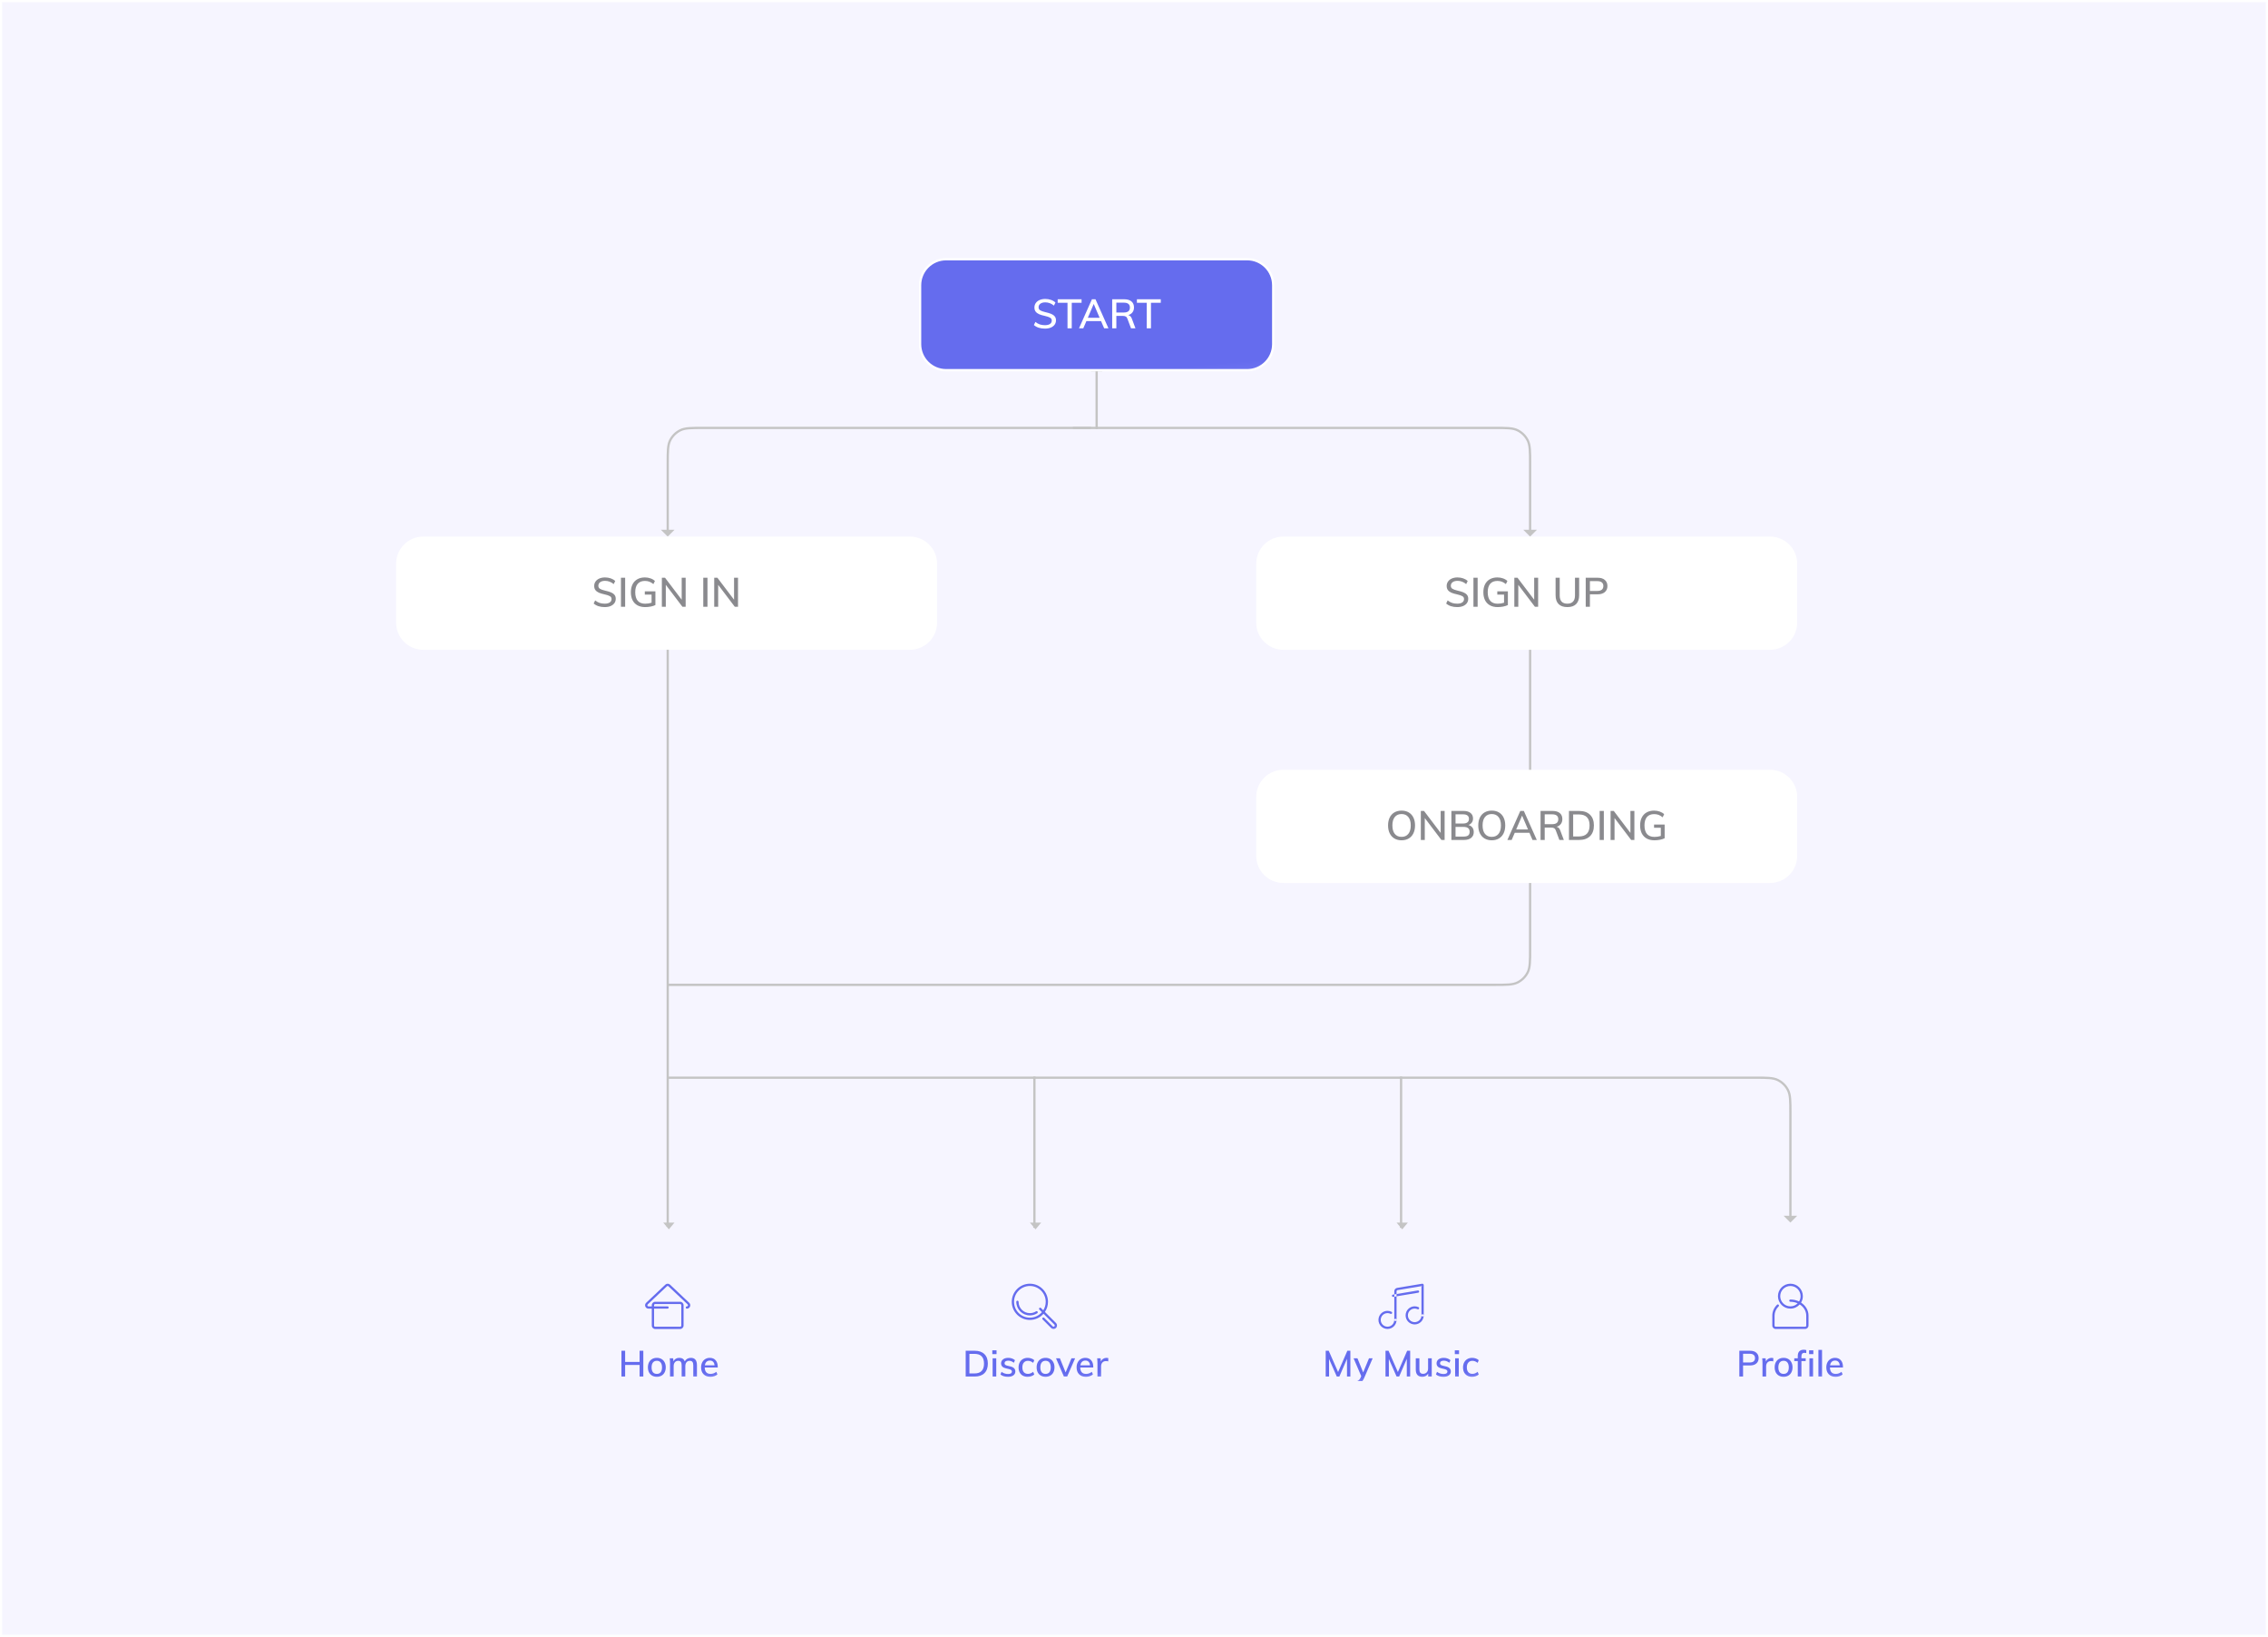 <svg width="1002" height="723" viewBox="0 0 1002 723" fill="none" xmlns="http://www.w3.org/2000/svg">
<rect x="0.478" y="0.478" width="1001.04" height="722.044" fill="#F6F5FF"/>
<g clip-path="url(#clip0_81_38776)" filter="url(#filter0_d_81_38776)">
<path d="M482 189H310.9C305.394 189 302.641 189 300.53 190.055C298.593 191.023 297.022 192.593 296.055 194.53C295 196.641 295 199.394 295 204.9V235" stroke="#C4C4C4"/>
<path fill-rule="evenodd" clip-rule="evenodd" d="M292 234H298L295 237L292 234Z" fill="#C4C4C4"/>
<path d="M474 189H660.1C665.606 189 668.359 189 670.47 190.055C672.407 191.023 673.978 192.593 674.945 194.53C676 196.641 676 199.394 676 204.9V235" stroke="#C4C4C4"/>
<path fill-rule="evenodd" clip-rule="evenodd" d="M679 234H673L676 237L679 234Z" fill="#C4C4C4"/>
<path d="M295 435H660.1C665.606 435 668.359 435 670.47 433.945C672.407 432.978 673.978 431.407 674.945 429.47C676 427.359 676 424.606 676 419.1V388" stroke="#C4C4C4"/>
<path fill-rule="evenodd" clip-rule="evenodd" d="M679 389H673L676 386L679 389Z" fill="#C4C4C4"/>
<path d="M295 476H775.1C780.606 476 783.359 476 785.47 477.055C787.407 478.022 788.977 479.593 789.945 481.53C791 483.641 791 486.394 791 491.9V538" stroke="#C4C4C4"/>
<path fill-rule="evenodd" clip-rule="evenodd" d="M794 537H788L791 540L794 537Z" fill="#C4C4C4"/>
<path d="M484.5 189V162.068" stroke="#C4C4C4" stroke-linecap="square"/>
<path fill-rule="evenodd" clip-rule="evenodd" d="M487 164H482L484.5 161L487 164Z" fill="#C4C4C4"/>
<path d="M676 345V279.167" stroke="#C4C4C4" stroke-linecap="square"/>
<path fill-rule="evenodd" clip-rule="evenodd" d="M678 281H673L675.5 278L678 281Z" fill="#C4C4C4"/>
<path d="M295 284V541.348" stroke="#C4C4C4" stroke-linecap="square"/>
<path fill-rule="evenodd" clip-rule="evenodd" d="M293 540H298L295.5 543L293 540Z" fill="#C4C4C4"/>
<path d="M457 476V541.833" stroke="#C4C4C4" stroke-linecap="square"/>
<path fill-rule="evenodd" clip-rule="evenodd" d="M455 540H460L457.5 543L455 540Z" fill="#C4C4C4"/>
<path d="M619 476V541.833" stroke="#C4C4C4" stroke-linecap="square"/>
<path fill-rule="evenodd" clip-rule="evenodd" d="M617 540H622L619.5 543L617 540Z" fill="#C4C4C4"/>
<path d="M402 237.5H187C180.649 237.5 175.5 242.649 175.5 249V275C175.5 281.351 180.649 286.5 187 286.5H402C408.351 286.5 413.5 281.351 413.5 275V249C413.5 242.649 408.351 237.5 402 237.5Z" fill="white"/>
<path d="M267.141 268.144C266.145 268.144 265.233 268.012 264.405 267.748C263.589 267.484 262.881 267.088 262.281 266.56L262.947 265.192C263.571 265.696 264.219 266.062 264.891 266.29C265.563 266.518 266.319 266.632 267.159 266.632C268.119 266.632 268.863 266.452 269.391 266.092C269.919 265.732 270.183 265.222 270.183 264.562C270.183 264.01 269.937 263.596 269.445 263.32C268.953 263.032 268.173 262.768 267.105 262.528C266.085 262.312 265.251 262.066 264.603 261.79C263.955 261.502 263.445 261.124 263.073 260.656C262.701 260.176 262.515 259.564 262.515 258.82C262.515 258.076 262.713 257.422 263.109 256.858C263.505 256.282 264.063 255.838 264.783 255.526C265.515 255.202 266.355 255.04 267.303 255.04C268.203 255.04 269.043 255.178 269.823 255.454C270.615 255.73 271.275 256.12 271.803 256.624L271.137 257.992C270.549 257.5 269.943 257.14 269.319 256.912C268.695 256.672 268.029 256.552 267.321 256.552C266.397 256.552 265.671 256.75 265.143 257.146C264.615 257.53 264.351 258.058 264.351 258.73C264.351 259.306 264.579 259.744 265.035 260.044C265.503 260.344 266.247 260.614 267.267 260.854C268.335 261.094 269.199 261.346 269.859 261.61C270.519 261.874 271.047 262.234 271.443 262.69C271.839 263.146 272.037 263.734 272.037 264.454C272.037 265.198 271.839 265.846 271.443 266.398C271.047 266.95 270.477 267.382 269.733 267.694C269.001 267.994 268.137 268.144 267.141 268.144ZM274.338 255.184H276.192V268H274.338V255.184ZM289.558 261.196V267.244C289.018 267.52 288.334 267.742 287.506 267.91C286.69 268.066 285.856 268.144 285.004 268.144C283.708 268.144 282.586 267.886 281.638 267.37C280.69 266.842 279.964 266.086 279.46 265.102C278.968 264.118 278.722 262.942 278.722 261.574C278.722 260.23 278.968 259.066 279.46 258.082C279.964 257.098 280.678 256.348 281.602 255.832C282.538 255.304 283.636 255.04 284.896 255.04C285.796 255.04 286.624 255.178 287.38 255.454C288.148 255.718 288.802 256.102 289.342 256.606L288.676 257.992C288.064 257.488 287.464 257.128 286.876 256.912C286.288 256.696 285.634 256.588 284.914 256.588C283.522 256.588 282.46 257.014 281.728 257.866C281.008 258.718 280.648 259.954 280.648 261.574C280.648 263.242 281.02 264.508 281.764 265.372C282.508 266.224 283.606 266.65 285.058 266.65C286.03 266.65 286.966 266.506 287.866 266.218V262.618H284.878V261.196H289.558ZM302.92 255.184V268H301.498L294.154 258.316V268H292.408V255.184H293.812L301.174 264.886V255.184H302.92ZM310.707 255.184H312.561V268H310.707V255.184ZM326.053 255.184V268H324.631L317.287 258.316V268H315.541V255.184H316.945L324.307 264.886V255.184H326.053Z" fill="#3C3C43" fill-opacity="0.6"/>
<path d="M402 237.5H187C180.649 237.5 175.5 242.649 175.5 249V275C175.5 281.351 180.649 286.5 187 286.5H402C408.351 286.5 413.5 281.351 413.5 275V249C413.5 242.649 408.351 237.5 402 237.5Z" stroke="white"/>
<path d="M551 114.5H418C411.649 114.5 406.5 119.649 406.5 126V152C406.5 158.351 411.649 163.5 418 163.5H551C557.351 163.5 562.5 158.351 562.5 152V126C562.5 119.649 557.351 114.5 551 114.5Z" fill="url(#paint0_linear_81_38776)"/>
<path d="M461.633 145.144C460.637 145.144 459.725 145.012 458.897 144.748C458.081 144.484 457.373 144.088 456.773 143.56L457.439 142.192C458.063 142.696 458.711 143.062 459.383 143.29C460.055 143.518 460.811 143.632 461.651 143.632C462.611 143.632 463.355 143.452 463.883 143.092C464.411 142.732 464.675 142.222 464.675 141.562C464.675 141.01 464.429 140.596 463.937 140.32C463.445 140.032 462.665 139.768 461.597 139.528C460.577 139.312 459.743 139.066 459.095 138.79C458.447 138.502 457.937 138.124 457.565 137.656C457.193 137.176 457.007 136.564 457.007 135.82C457.007 135.076 457.205 134.422 457.601 133.858C457.997 133.282 458.555 132.838 459.275 132.526C460.007 132.202 460.847 132.04 461.795 132.04C462.695 132.04 463.535 132.178 464.315 132.454C465.107 132.73 465.767 133.12 466.295 133.624L465.629 134.992C465.041 134.5 464.435 134.14 463.811 133.912C463.187 133.672 462.521 133.552 461.813 133.552C460.889 133.552 460.163 133.75 459.635 134.146C459.107 134.53 458.843 135.058 458.843 135.73C458.843 136.306 459.071 136.744 459.527 137.044C459.995 137.344 460.739 137.614 461.759 137.854C462.827 138.094 463.691 138.346 464.351 138.61C465.011 138.874 465.539 139.234 465.935 139.69C466.331 140.146 466.529 140.734 466.529 141.454C466.529 142.198 466.331 142.846 465.935 143.398C465.539 143.95 464.969 144.382 464.225 144.694C463.493 144.994 462.629 145.144 461.633 145.144ZM471.626 133.732H467.288V132.184H477.836V133.732H473.498V145H471.626V133.732ZM486.447 141.832H479.967L478.599 145H476.709L482.415 132.184H483.981L489.705 145H487.815L486.447 141.832ZM485.817 140.356L483.207 134.254L480.597 140.356H485.817ZM501.643 145H499.681L498.079 140.734C497.911 140.278 497.665 139.966 497.341 139.798C497.017 139.618 496.573 139.528 496.009 139.528H493.201V145H491.365V132.184H496.639C498.043 132.184 499.117 132.496 499.861 133.12C500.617 133.744 500.995 134.638 500.995 135.802C500.995 136.642 500.773 137.356 500.329 137.944C499.885 138.532 499.255 138.946 498.439 139.186C499.183 139.318 499.723 139.846 500.059 140.77L501.643 145ZM496.423 138.034C497.359 138.034 498.055 137.854 498.511 137.494C498.967 137.122 499.195 136.57 499.195 135.838C499.195 135.106 498.967 134.566 498.511 134.218C498.067 133.858 497.371 133.678 496.423 133.678H493.201V138.034H496.423ZM506.624 133.732H502.286V132.184H512.834V133.732H508.496V145H506.624V133.732Z" fill="white"/>
<path d="M551 114.5H418C411.649 114.5 406.5 119.649 406.5 126V152C406.5 158.351 411.649 163.5 418 163.5H551C557.351 163.5 562.5 158.351 562.5 152V126C562.5 119.649 557.351 114.5 551 114.5Z" stroke="white"/>
<path d="M782 237.5H567C560.649 237.5 555.5 242.649 555.5 249V275C555.5 281.351 560.649 286.5 567 286.5H782C788.351 286.5 793.5 281.351 793.5 275V249C793.5 242.649 788.351 237.5 782 237.5Z" fill="white"/>
<path d="M643.766 268.144C642.77 268.144 641.858 268.012 641.03 267.748C640.214 267.484 639.506 267.088 638.906 266.56L639.572 265.192C640.196 265.696 640.844 266.062 641.516 266.29C642.188 266.518 642.944 266.632 643.784 266.632C644.744 266.632 645.488 266.452 646.016 266.092C646.544 265.732 646.808 265.222 646.808 264.562C646.808 264.01 646.562 263.596 646.07 263.32C645.578 263.032 644.798 262.768 643.73 262.528C642.71 262.312 641.876 262.066 641.228 261.79C640.58 261.502 640.07 261.124 639.698 260.656C639.326 260.176 639.14 259.564 639.14 258.82C639.14 258.076 639.338 257.422 639.734 256.858C640.13 256.282 640.688 255.838 641.408 255.526C642.14 255.202 642.98 255.04 643.928 255.04C644.828 255.04 645.668 255.178 646.448 255.454C647.24 255.73 647.9 256.12 648.428 256.624L647.762 257.992C647.174 257.5 646.568 257.14 645.944 256.912C645.32 256.672 644.654 256.552 643.946 256.552C643.022 256.552 642.296 256.75 641.768 257.146C641.24 257.53 640.976 258.058 640.976 258.73C640.976 259.306 641.204 259.744 641.66 260.044C642.128 260.344 642.872 260.614 643.892 260.854C644.96 261.094 645.824 261.346 646.484 261.61C647.144 261.874 647.672 262.234 648.068 262.69C648.464 263.146 648.662 263.734 648.662 264.454C648.662 265.198 648.464 265.846 648.068 266.398C647.672 266.95 647.102 267.382 646.358 267.694C645.626 267.994 644.762 268.144 643.766 268.144ZM650.963 255.184H652.817V268H650.963V255.184ZM666.183 261.196V267.244C665.643 267.52 664.959 267.742 664.131 267.91C663.315 268.066 662.481 268.144 661.629 268.144C660.333 268.144 659.211 267.886 658.263 267.37C657.315 266.842 656.589 266.086 656.085 265.102C655.593 264.118 655.347 262.942 655.347 261.574C655.347 260.23 655.593 259.066 656.085 258.082C656.589 257.098 657.303 256.348 658.227 255.832C659.163 255.304 660.261 255.04 661.521 255.04C662.421 255.04 663.249 255.178 664.005 255.454C664.773 255.718 665.427 256.102 665.967 256.606L665.301 257.992C664.689 257.488 664.089 257.128 663.501 256.912C662.913 256.696 662.259 256.588 661.539 256.588C660.147 256.588 659.085 257.014 658.353 257.866C657.633 258.718 657.273 259.954 657.273 261.574C657.273 263.242 657.645 264.508 658.389 265.372C659.133 266.224 660.231 266.65 661.683 266.65C662.655 266.65 663.591 266.506 664.491 266.218V262.618H661.503V261.196H666.183ZM679.545 255.184V268H678.123L670.779 258.316V268H669.033V255.184H670.437L677.799 264.886V255.184H679.545ZM692.462 268.144C690.758 268.144 689.462 267.7 688.574 266.812C687.698 265.924 687.26 264.622 687.26 262.906V255.184H689.078V263.032C689.078 264.22 689.36 265.12 689.924 265.732C690.5 266.332 691.346 266.632 692.462 266.632C693.566 266.632 694.4 266.326 694.964 265.714C695.54 265.102 695.828 264.208 695.828 263.032V255.184H697.664V262.906C697.664 264.622 697.22 265.924 696.332 266.812C695.456 267.7 694.166 268.144 692.462 268.144ZM700.568 255.184H705.896C707.24 255.184 708.284 255.514 709.028 256.174C709.784 256.822 710.162 257.71 710.162 258.838C710.162 259.966 709.778 260.86 709.01 261.52C708.254 262.168 707.216 262.492 705.896 262.492H702.422V268H700.568V255.184ZM705.68 261.016C706.568 261.016 707.234 260.83 707.678 260.458C708.134 260.086 708.362 259.546 708.362 258.838C708.362 258.142 708.134 257.608 707.678 257.236C707.234 256.864 706.568 256.678 705.68 256.678H702.422V261.016H705.68Z" fill="#3C3C43" fill-opacity="0.6"/>
<path d="M782 237.5H567C560.649 237.5 555.5 242.649 555.5 249V275C555.5 281.351 560.649 286.5 567 286.5H782C788.351 286.5 793.5 281.351 793.5 275V249C793.5 242.649 788.351 237.5 782 237.5Z" stroke="white"/>
<path d="M782 340.5H567C560.649 340.5 555.5 345.649 555.5 352V378C555.5 384.351 560.649 389.5 567 389.5H782C788.351 389.5 793.5 384.351 793.5 378V352C793.5 345.649 788.351 340.5 782 340.5Z" fill="white"/>
<path d="M619.204 371.144C617.992 371.144 616.936 370.88 616.036 370.352C615.148 369.812 614.458 369.05 613.966 368.066C613.486 367.082 613.246 365.924 613.246 364.592C613.246 363.248 613.486 362.084 613.966 361.1C614.446 360.116 615.136 359.36 616.036 358.832C616.936 358.304 617.992 358.04 619.204 358.04C620.428 358.04 621.484 358.304 622.372 358.832C623.272 359.36 623.962 360.116 624.442 361.1C624.922 362.084 625.162 363.242 625.162 364.574C625.162 365.918 624.922 367.082 624.442 368.066C623.962 369.05 623.272 369.812 622.372 370.352C621.472 370.88 620.416 371.144 619.204 371.144ZM619.204 369.632C620.488 369.632 621.484 369.194 622.192 368.318C622.912 367.442 623.272 366.194 623.272 364.574C623.272 362.966 622.912 361.73 622.192 360.866C621.484 359.99 620.488 359.552 619.204 359.552C617.92 359.552 616.924 359.99 616.216 360.866C615.508 361.73 615.154 362.966 615.154 364.574C615.154 366.194 615.508 367.442 616.216 368.318C616.936 369.194 617.932 369.632 619.204 369.632ZM638.235 358.184V371H636.813L629.469 361.316V371H627.723V358.184H629.127L636.489 367.886V358.184H638.235ZM648.765 364.394C649.509 364.598 650.085 364.97 650.493 365.51C650.901 366.05 651.105 366.716 651.105 367.508C651.105 368.612 650.721 369.47 649.953 370.082C649.197 370.694 648.135 371 646.767 371H641.223V358.184H646.587C647.907 358.184 648.933 358.478 649.665 359.066C650.409 359.654 650.781 360.476 650.781 361.532C650.781 362.216 650.601 362.81 650.241 363.314C649.893 363.806 649.401 364.166 648.765 364.394ZM643.059 363.746H646.299C648.087 363.746 648.981 363.056 648.981 361.676C648.981 360.344 648.087 359.678 646.299 359.678H643.059V363.746ZM646.587 369.506C647.523 369.506 648.207 369.338 648.639 369.002C649.071 368.654 649.287 368.12 649.287 367.4C649.287 366.668 649.065 366.128 648.621 365.78C648.189 365.42 647.511 365.24 646.587 365.24H643.059V369.506H646.587ZM659.054 371.144C657.842 371.144 656.786 370.88 655.886 370.352C654.998 369.812 654.308 369.05 653.816 368.066C653.336 367.082 653.096 365.924 653.096 364.592C653.096 363.248 653.336 362.084 653.816 361.1C654.296 360.116 654.986 359.36 655.886 358.832C656.786 358.304 657.842 358.04 659.054 358.04C660.278 358.04 661.334 358.304 662.222 358.832C663.122 359.36 663.812 360.116 664.292 361.1C664.772 362.084 665.012 363.242 665.012 364.574C665.012 365.918 664.772 367.082 664.292 368.066C663.812 369.05 663.122 369.812 662.222 370.352C661.322 370.88 660.266 371.144 659.054 371.144ZM659.054 369.632C660.338 369.632 661.334 369.194 662.042 368.318C662.762 367.442 663.122 366.194 663.122 364.574C663.122 362.966 662.762 361.73 662.042 360.866C661.334 359.99 660.338 359.552 659.054 359.552C657.77 359.552 656.774 359.99 656.066 360.866C655.358 361.73 655.004 362.966 655.004 364.574C655.004 366.194 655.358 367.442 656.066 368.318C656.786 369.194 657.782 369.632 659.054 369.632ZM675.698 367.832H669.218L667.85 371H665.96L671.666 358.184H673.232L678.956 371H677.066L675.698 367.832ZM675.068 366.356L672.458 360.254L669.848 366.356H675.068ZM690.894 371H688.932L687.33 366.734C687.162 366.278 686.916 365.966 686.592 365.798C686.268 365.618 685.824 365.528 685.26 365.528H682.452V371H680.616V358.184H685.89C687.294 358.184 688.368 358.496 689.112 359.12C689.868 359.744 690.246 360.638 690.246 361.802C690.246 362.642 690.024 363.356 689.58 363.944C689.136 364.532 688.506 364.946 687.69 365.186C688.434 365.318 688.974 365.846 689.31 366.77L690.894 371ZM685.674 364.034C686.61 364.034 687.306 363.854 687.762 363.494C688.218 363.122 688.446 362.57 688.446 361.838C688.446 361.106 688.218 360.566 687.762 360.218C687.318 359.858 686.622 359.678 685.674 359.678H682.452V364.034H685.674ZM693.167 358.184H697.649C699.725 358.184 701.333 358.742 702.473 359.858C703.613 360.974 704.183 362.546 704.183 364.574C704.183 366.614 703.613 368.198 702.473 369.326C701.333 370.442 699.725 371 697.649 371H693.167V358.184ZM697.541 369.452C700.697 369.452 702.275 367.826 702.275 364.574C702.275 361.346 700.697 359.732 697.541 359.732H695.021V369.452H697.541ZM706.72 358.184H708.574V371H706.72V358.184ZM722.066 358.184V371H720.644L713.3 361.316V371H711.554V358.184H712.958L720.32 367.886V358.184H722.066ZM735.44 364.196V370.244C734.9 370.52 734.216 370.742 733.388 370.91C732.572 371.066 731.738 371.144 730.886 371.144C729.59 371.144 728.468 370.886 727.52 370.37C726.572 369.842 725.846 369.086 725.342 368.102C724.85 367.118 724.604 365.942 724.604 364.574C724.604 363.23 724.85 362.066 725.342 361.082C725.846 360.098 726.56 359.348 727.484 358.832C728.42 358.304 729.518 358.04 730.778 358.04C731.678 358.04 732.506 358.178 733.262 358.454C734.03 358.718 734.684 359.102 735.224 359.606L734.558 360.992C733.946 360.488 733.346 360.128 732.758 359.912C732.17 359.696 731.516 359.588 730.796 359.588C729.404 359.588 728.342 360.014 727.61 360.866C726.89 361.718 726.53 362.954 726.53 364.574C726.53 366.242 726.902 367.508 727.646 368.372C728.39 369.224 729.488 369.65 730.94 369.65C731.912 369.65 732.848 369.506 733.748 369.218V365.618H730.76V364.196H735.44Z" fill="#3C3C43" fill-opacity="0.6"/>
<path d="M782 340.5H567C560.649 340.5 555.5 345.649 555.5 352V378C555.5 384.351 560.649 389.5 567 389.5H782C788.351 389.5 793.5 384.351 793.5 378V352C793.5 345.649 788.351 340.5 782 340.5Z" stroke="white"/>
<path d="M284.219 596.608V608H282.571V602.896H276.187V608H274.555V596.608H276.187V601.536H282.571V596.608H284.219ZM290.195 608.112C289.406 608.112 288.712 607.941 288.115 607.6C287.518 607.259 287.054 606.773 286.723 606.144C286.403 605.515 286.243 604.779 286.243 603.936C286.243 603.093 286.403 602.357 286.723 601.728C287.054 601.088 287.518 600.597 288.115 600.256C288.712 599.915 289.406 599.744 290.195 599.744C290.974 599.744 291.662 599.915 292.259 600.256C292.856 600.597 293.315 601.088 293.635 601.728C293.966 602.357 294.131 603.093 294.131 603.936C294.131 604.779 293.966 605.515 293.635 606.144C293.315 606.773 292.856 607.259 292.259 607.6C291.662 607.941 290.974 608.112 290.195 608.112ZM290.179 606.832C290.926 606.832 291.496 606.587 291.891 606.096C292.286 605.605 292.483 604.885 292.483 603.936C292.483 603.008 292.28 602.293 291.875 601.792C291.48 601.291 290.92 601.04 290.195 601.04C289.459 601.04 288.888 601.291 288.483 601.792C288.078 602.293 287.875 603.008 287.875 603.936C287.875 604.885 288.072 605.605 288.467 606.096C288.872 606.587 289.443 606.832 290.179 606.832ZM305.22 599.744C307.012 599.744 307.908 600.821 307.908 602.976V608H306.292V603.056C306.292 602.363 306.169 601.856 305.924 601.536C305.689 601.216 305.305 601.056 304.772 601.056C304.153 601.056 303.663 601.269 303.3 601.696C302.948 602.123 302.772 602.704 302.772 603.44V608H301.156V603.056C301.156 602.363 301.033 601.856 300.788 601.536C300.553 601.216 300.169 601.056 299.636 601.056C299.017 601.056 298.527 601.269 298.164 601.696C297.801 602.123 297.62 602.704 297.62 603.44V608H296.02V602.208C296.02 601.365 295.977 600.608 295.892 599.936H297.396L297.54 601.28C297.775 600.789 298.111 600.411 298.548 600.144C298.985 599.877 299.497 599.744 300.084 599.744C301.332 599.744 302.148 600.261 302.532 601.296C302.777 600.816 303.135 600.437 303.604 600.16C304.084 599.883 304.623 599.744 305.22 599.744ZM317.103 604H311.343C311.396 605.888 312.255 606.832 313.919 606.832C314.847 606.832 315.695 606.528 316.463 605.92L316.959 607.072C316.596 607.392 316.132 607.648 315.567 607.84C315.012 608.021 314.452 608.112 313.887 608.112C312.596 608.112 311.583 607.744 310.847 607.008C310.111 606.261 309.743 605.243 309.743 603.952C309.743 603.131 309.903 602.4 310.223 601.76C310.554 601.12 311.012 600.624 311.599 600.272C312.186 599.92 312.852 599.744 313.599 599.744C314.687 599.744 315.54 600.096 316.159 600.8C316.788 601.504 317.103 602.48 317.103 603.728V604ZM313.631 600.944C313.023 600.944 312.527 601.125 312.143 601.488C311.759 601.851 311.514 602.368 311.407 603.04H315.679C315.615 602.357 315.407 601.84 315.055 601.488C314.703 601.125 314.228 600.944 313.631 600.944Z" fill="url(#paint1_linear_81_38776)"/>
<path fill-rule="evenodd" clip-rule="evenodd" d="M304.736 577.304C305.104 576.705 305.027 575.929 304.49 575.423L296.012 567.41C295.433 566.863 294.531 566.863 293.952 567.41L285.473 575.423C284.487 576.355 285.147 578.014 286.503 578.014H287.963V585.503C287.963 586.332 288.635 587.003 289.463 587.003H300.5C301.329 587.003 302 586.332 302 585.503V576.479C302 575.649 301.329 574.979 300.5 574.979H289.463C288.635 574.979 287.963 575.649 287.963 576.479V577.014H286.503C286.051 577.014 285.831 576.459 286.159 576.149L294.638 568.136C294.831 567.954 295.133 567.954 295.326 568.136L303.804 576.149C303.983 576.318 304.01 576.565 303.89 576.77C303.888 576.773 303.886 576.776 303.884 576.779C303.794 576.926 303.645 577.012 303.461 577.012C303.185 577.012 302.961 577.236 302.961 577.512C302.961 577.789 303.185 578.012 303.461 578.012C303.992 578.012 304.454 577.749 304.725 577.321C304.729 577.316 304.732 577.31 304.736 577.304ZM288.963 585.503V578.014H294.919C295.195 578.014 295.419 577.79 295.419 577.514C295.419 577.238 295.195 577.014 294.919 577.014H288.963V576.479C288.963 576.203 289.187 575.979 289.463 575.979H300.5C300.777 575.979 301 576.203 301 576.479V585.503C301 585.78 300.777 586.003 300.5 586.003H289.463C289.187 586.003 288.963 585.78 288.963 585.503Z" fill="url(#paint2_linear_81_38776)"/>
<path d="M426.641 596.608H430.625C432.47 596.608 433.899 597.104 434.913 598.096C435.926 599.088 436.433 600.485 436.433 602.288C436.433 604.101 435.926 605.509 434.913 606.512C433.899 607.504 432.47 608 430.625 608H426.641V596.608ZM430.529 606.624C433.334 606.624 434.737 605.179 434.737 602.288C434.737 599.419 433.334 597.984 430.529 597.984H428.289V606.624H430.529ZM438.543 599.936H440.143V608H438.543V599.936ZM440.271 596.416V598.112H438.399V596.416H440.271ZM445.328 608.112C443.92 608.112 442.811 607.771 442 607.088L442.48 605.92C443.323 606.56 444.288 606.88 445.376 606.88C445.931 606.88 446.352 606.789 446.64 606.608C446.928 606.416 447.072 606.149 447.072 605.808C447.072 605.52 446.971 605.296 446.768 605.136C446.576 604.965 446.245 604.821 445.776 604.704L444.432 604.384C443.728 604.235 443.189 603.973 442.816 603.6C442.453 603.216 442.272 602.741 442.272 602.176C442.272 601.451 442.56 600.864 443.136 600.416C443.723 599.968 444.496 599.744 445.456 599.744C446.032 599.744 446.576 599.835 447.088 600.016C447.611 600.197 448.053 600.453 448.416 600.784L447.92 601.92C447.141 601.301 446.32 600.992 445.456 600.992C444.933 600.992 444.528 601.093 444.24 601.296C443.952 601.488 443.808 601.76 443.808 602.112C443.808 602.389 443.899 602.613 444.08 602.784C444.261 602.955 444.549 603.088 444.944 603.184L446.32 603.52C447.088 603.691 447.653 603.963 448.016 604.336C448.389 604.699 448.576 605.173 448.576 605.76C448.576 606.485 448.283 607.061 447.696 607.488C447.12 607.904 446.331 608.112 445.328 608.112ZM453.985 608.112C453.174 608.112 452.465 607.941 451.857 607.6C451.26 607.259 450.801 606.779 450.481 606.16C450.161 605.531 450.001 604.8 450.001 603.968C450.001 603.136 450.166 602.4 450.497 601.76C450.838 601.12 451.313 600.624 451.921 600.272C452.529 599.92 453.238 599.744 454.049 599.744C454.614 599.744 455.158 599.84 455.681 600.032C456.204 600.213 456.625 600.464 456.945 600.784L456.449 601.952C455.692 601.355 454.929 601.056 454.161 601.056C453.382 601.056 452.774 601.312 452.337 601.824C451.9 602.325 451.681 603.035 451.681 603.952C451.681 604.869 451.9 605.579 452.337 606.08C452.774 606.571 453.382 606.816 454.161 606.816C454.95 606.816 455.713 606.517 456.449 605.92L456.945 607.088C456.604 607.408 456.166 607.659 455.633 607.84C455.11 608.021 454.561 608.112 453.985 608.112ZM461.937 608.112C461.148 608.112 460.455 607.941 459.857 607.6C459.26 607.259 458.796 606.773 458.465 606.144C458.145 605.515 457.985 604.779 457.985 603.936C457.985 603.093 458.145 602.357 458.465 601.728C458.796 601.088 459.26 600.597 459.857 600.256C460.455 599.915 461.148 599.744 461.937 599.744C462.716 599.744 463.404 599.915 464.001 600.256C464.599 600.597 465.057 601.088 465.377 601.728C465.708 602.357 465.873 603.093 465.873 603.936C465.873 604.779 465.708 605.515 465.377 606.144C465.057 606.773 464.599 607.259 464.001 607.6C463.404 607.941 462.716 608.112 461.937 608.112ZM461.921 606.832C462.668 606.832 463.239 606.587 463.633 606.096C464.028 605.605 464.225 604.885 464.225 603.936C464.225 603.008 464.023 602.293 463.617 601.792C463.223 601.291 462.663 601.04 461.937 601.04C461.201 601.04 460.631 601.291 460.225 601.792C459.82 602.293 459.617 603.008 459.617 603.936C459.617 604.885 459.815 605.605 460.209 606.096C460.615 606.587 461.185 606.832 461.921 606.832ZM474.981 599.952L471.477 608H470.021L466.549 599.952H468.261L470.789 606.176L473.365 599.952H474.981ZM483.002 604H477.242C477.295 605.888 478.154 606.832 479.818 606.832C480.746 606.832 481.594 606.528 482.362 605.92L482.858 607.072C482.495 607.392 482.031 607.648 481.466 607.84C480.911 608.021 480.351 608.112 479.786 608.112C478.495 608.112 477.482 607.744 476.746 607.008C476.01 606.261 475.642 605.243 475.642 603.952C475.642 603.131 475.802 602.4 476.122 601.76C476.452 601.12 476.911 600.624 477.498 600.272C478.084 599.92 478.751 599.744 479.498 599.744C480.586 599.744 481.439 600.096 482.058 600.8C482.687 601.504 483.002 602.48 483.002 603.728V604ZM479.53 600.944C478.922 600.944 478.426 601.125 478.042 601.488C477.658 601.851 477.412 602.368 477.306 603.04H481.578C481.514 602.357 481.306 601.84 480.954 601.488C480.602 601.125 480.127 600.944 479.53 600.944ZM488.872 599.744C489.117 599.744 489.373 599.781 489.64 599.856L489.608 601.328C489.32 601.221 489.005 601.168 488.664 601.168C487.928 601.168 487.373 601.392 487 601.84C486.637 602.277 486.456 602.832 486.456 603.504V608H484.856V602.208C484.856 601.365 484.813 600.608 484.728 599.936H486.232L486.376 601.392C486.589 600.859 486.92 600.453 487.368 600.176C487.816 599.888 488.317 599.744 488.872 599.744Z" fill="url(#paint3_linear_81_38776)"/>
<path fill-rule="evenodd" clip-rule="evenodd" d="M461.638 579.466C462.498 578.191 463 576.654 463 575C463 570.581 459.419 567 455 567C450.582 567 447 570.582 447 575C447 579.419 450.581 583 455 583C457.402 583 459.557 581.941 461.023 580.265L465.83 585.071C466.037 585.279 466.037 585.615 465.83 585.822C465.728 585.923 465.594 585.978 465.455 585.978C465.315 585.978 465.181 585.923 465.08 585.822L461.333 582.075C461.137 581.88 460.821 581.88 460.626 582.075C460.43 582.271 460.43 582.587 460.626 582.782L464.373 586.529C464.663 586.82 465.052 586.978 465.455 586.978C465.857 586.978 466.246 586.82 466.537 586.529C467.135 585.931 467.135 584.963 466.537 584.364L461.638 579.466ZM460.916 578.744C461.602 577.661 462 576.377 462 575C462 571.133 458.866 568 455 568C451.134 568 448 571.134 448 575C448 578.866 451.134 582 455 582C457.126 582 459.031 581.052 460.314 579.556L459.194 578.435C458.998 578.24 458.998 577.924 459.194 577.728C459.389 577.533 459.705 577.533 459.901 577.728L460.916 578.744ZM457.712 579.201C456.911 579.72 455.976 580 455 580C452.238 580 450 577.761 450 575C450 574.724 449.776 574.5 449.5 574.5C449.223 574.5 449 574.724 449 575C449 578.314 451.686 581 455 581C456.171 581 457.293 580.663 458.255 580.041C458.487 579.89 458.553 579.581 458.403 579.349C458.253 579.117 457.944 579.051 457.712 579.201Z" fill="url(#paint4_linear_81_38776)"/>
<path d="M596.591 596.608V608H595.103V600.176L591.727 608H590.591L587.167 600.224L587.183 608H585.695V596.608H587.023L591.167 606.016L595.263 596.608H596.591ZM606.441 599.936L602.681 608.656C602.265 609.605 601.742 610.299 601.113 610.736C600.494 611.184 599.726 611.483 598.809 611.632L598.457 610.384C599.214 610.213 599.785 609.989 600.169 609.712C600.563 609.445 600.878 609.04 601.113 608.496L601.401 607.824L598.009 599.936H599.721L602.249 606.176L604.825 599.936H606.441ZM623.012 596.608V608H621.524V600.176L618.148 608H617.012L613.588 600.224L613.604 608H612.116V596.608H613.444L617.588 606.016L621.684 596.608H623.012ZM632.543 599.936V608H630.975V606.656C630.719 607.125 630.367 607.488 629.919 607.744C629.471 607.989 628.964 608.112 628.399 608.112C626.457 608.112 625.487 607.035 625.487 604.88V599.936H627.087V604.864C627.087 605.525 627.22 606.016 627.487 606.336C627.764 606.645 628.18 606.8 628.735 606.8C629.396 606.8 629.924 606.587 630.319 606.16C630.724 605.733 630.927 605.168 630.927 604.464V599.936H632.543ZM637.726 608.112C636.318 608.112 635.208 607.771 634.398 607.088L634.878 605.92C635.72 606.56 636.686 606.88 637.774 606.88C638.328 606.88 638.75 606.789 639.038 606.608C639.326 606.416 639.47 606.149 639.47 605.808C639.47 605.52 639.368 605.296 639.166 605.136C638.974 604.965 638.643 604.821 638.174 604.704L636.83 604.384C636.126 604.235 635.587 603.973 635.214 603.6C634.851 603.216 634.67 602.741 634.67 602.176C634.67 601.451 634.958 600.864 635.534 600.416C636.12 599.968 636.894 599.744 637.854 599.744C638.43 599.744 638.974 599.835 639.486 600.016C640.008 600.197 640.451 600.453 640.814 600.784L640.318 601.92C639.539 601.301 638.718 600.992 637.854 600.992C637.331 600.992 636.926 601.093 636.638 601.296C636.35 601.488 636.206 601.76 636.206 602.112C636.206 602.389 636.296 602.613 636.478 602.784C636.659 602.955 636.947 603.088 637.342 603.184L638.718 603.52C639.486 603.691 640.051 603.963 640.414 604.336C640.787 604.699 640.974 605.173 640.974 605.76C640.974 606.485 640.68 607.061 640.094 607.488C639.518 607.904 638.728 608.112 637.726 608.112ZM642.878 599.936H644.478V608H642.878V599.936ZM644.606 596.416V598.112H642.734V596.416H644.606ZM650.351 608.112C649.54 608.112 648.831 607.941 648.223 607.6C647.626 607.259 647.167 606.779 646.847 606.16C646.527 605.531 646.367 604.8 646.367 603.968C646.367 603.136 646.532 602.4 646.863 601.76C647.204 601.12 647.679 600.624 648.287 600.272C648.895 599.92 649.604 599.744 650.415 599.744C650.98 599.744 651.524 599.84 652.047 600.032C652.57 600.213 652.991 600.464 653.311 600.784L652.815 601.952C652.058 601.355 651.295 601.056 650.527 601.056C649.748 601.056 649.14 601.312 648.703 601.824C648.266 602.325 648.047 603.035 648.047 603.952C648.047 604.869 648.266 605.579 648.703 606.08C649.14 606.571 649.748 606.816 650.527 606.816C651.316 606.816 652.079 606.517 652.815 605.92L653.311 607.088C652.97 607.408 652.532 607.659 651.999 607.84C651.476 608.021 650.927 608.112 650.351 608.112Z" fill="url(#paint5_linear_81_38776)"/>
<path fill-rule="evenodd" clip-rule="evenodd" d="M617.418 569.835L628 568.073V580.982C628 582.639 626.657 583.982 625 583.982C623.343 583.982 622 582.639 622 580.982C622 579.325 623.343 577.982 625 577.982C625.444 577.982 625.874 578.078 626.268 578.262C626.518 578.379 626.815 578.271 626.932 578.02C627.049 577.77 626.941 577.473 626.69 577.356C626.165 577.111 625.591 576.982 625 576.982C622.791 576.982 621 578.773 621 580.982C621 583.191 622.791 584.982 625 584.982C627.209 584.982 629 583.191 629 580.982V567.6C629 567.227 628.662 566.943 628.294 567.01L617.253 568.849C616.53 568.97 616 569.596 616 570.329V571.73L615.386 571.833C615.114 571.878 614.93 572.136 614.975 572.408C615.021 572.681 615.279 572.865 615.551 572.819L616 572.744V582.982C616 584.639 614.657 585.982 613 585.982C611.343 585.982 610 584.639 610 582.982C610 581.325 611.343 579.982 613 579.982C613.467 579.982 613.917 580.088 614.325 580.289C614.572 580.411 614.872 580.31 614.994 580.062C615.117 579.815 615.015 579.515 614.767 579.393C614.223 579.124 613.621 578.982 613 578.982C610.791 578.982 609 580.773 609 582.982C609 585.191 610.791 586.982 613 586.982C615.209 586.982 617 585.191 617 582.982V572.576L626.562 570.975C626.834 570.929 627.018 570.672 626.973 570.399C626.927 570.127 626.669 569.943 626.397 569.989L617 571.562V570.329C617 570.085 617.177 569.876 617.418 569.835ZM617 571.562L616 571.73V572.744L617 572.576V571.562ZM617 582.982C617 582.706 616.776 582.482 616.5 582.482C616.224 582.482 616 582.706 616 582.982C616 583.258 616.224 583.482 616.5 583.482C616.776 583.482 617 583.258 617 582.982ZM629 580.982C629 580.706 628.776 580.482 628.5 580.482C628.224 580.482 628 580.706 628 580.982C628 581.258 628.224 581.482 628.5 581.482C628.776 581.482 629 581.258 629 580.982ZM628 568.073L628.453 567.997C628.218 568.032 628 567.844 628 567.6V568.073Z" fill="url(#paint6_linear_81_38776)"/>
<path d="M768.438 596.608H773.173C774.368 596.608 775.296 596.901 775.957 597.488C776.629 598.064 776.966 598.853 776.966 599.856C776.966 600.859 776.624 601.653 775.941 602.24C775.269 602.816 774.347 603.104 773.173 603.104H770.086V608H768.438V596.608ZM772.982 601.792C773.772 601.792 774.364 601.627 774.758 601.296C775.164 600.965 775.365 600.485 775.365 599.856C775.365 599.237 775.164 598.763 774.758 598.432C774.364 598.101 773.772 597.936 772.982 597.936H770.086V601.792H772.982ZM782.685 599.744C782.931 599.744 783.187 599.781 783.453 599.856L783.42 601.328C783.132 601.221 782.819 601.168 782.477 601.168C781.741 601.168 781.186 601.392 780.812 601.84C780.451 602.277 780.268 602.832 780.268 603.504V608H778.669V602.208C778.669 601.365 778.626 600.608 778.54 599.936H780.044L780.188 601.392C780.402 600.859 780.732 600.453 781.18 600.176C781.628 599.888 782.131 599.744 782.685 599.744ZM788 608.112C787.21 608.112 786.517 607.941 785.92 607.6C785.322 607.259 784.859 606.773 784.529 606.144C784.209 605.515 784.048 604.779 784.048 603.936C784.048 603.093 784.209 602.357 784.529 601.728C784.859 601.088 785.322 600.597 785.92 600.256C786.517 599.915 787.21 599.744 788 599.744C788.778 599.744 789.467 599.915 790.065 600.256C790.662 600.597 791.12 601.088 791.44 601.728C791.77 602.357 791.936 603.093 791.936 603.936C791.936 604.779 791.77 605.515 791.44 606.144C791.12 606.773 790.662 607.259 790.065 607.6C789.467 607.941 788.778 608.112 788 608.112ZM787.984 606.832C788.73 606.832 789.301 606.587 789.696 606.096C790.09 605.605 790.289 604.885 790.289 603.936C790.289 603.008 790.085 602.293 789.68 601.792C789.285 601.291 788.725 601.04 788 601.04C787.264 601.04 786.694 601.291 786.289 601.792C785.883 602.293 785.68 603.008 785.68 603.936C785.68 604.885 785.877 605.605 786.272 606.096C786.677 606.587 787.248 606.832 787.984 606.832ZM797.201 597.52C796.316 597.52 795.873 598.027 795.873 599.04V599.936H797.761V601.184H795.873V608H794.258V601.184H792.706V599.936H794.258V598.912C794.258 598.016 794.482 597.333 794.93 596.864C795.389 596.395 796.028 596.16 796.849 596.16C797.276 596.16 797.666 596.213 798.018 596.32V597.648C797.73 597.563 797.457 597.52 797.201 597.52ZM799.404 599.936H801.003V608H799.404V599.936ZM801.131 596.416V598.112H799.259V596.416H801.131ZM803.372 596.224H804.972V608H803.372V596.224ZM814.22 604H808.461C808.515 605.888 809.372 606.832 811.036 606.832C811.965 606.832 812.813 606.528 813.581 605.92L814.076 607.072C813.714 607.392 813.251 607.648 812.685 607.84C812.131 608.021 811.571 608.112 811.005 608.112C809.715 608.112 808.7 607.744 807.964 607.008C807.228 606.261 806.86 605.243 806.86 603.952C806.86 603.131 807.021 602.4 807.341 601.76C807.672 601.12 808.13 600.624 808.716 600.272C809.303 599.92 809.97 599.744 810.716 599.744C811.804 599.744 812.658 600.096 813.276 600.8C813.906 601.504 814.22 602.48 814.22 603.728V604ZM810.748 600.944C810.14 600.944 809.644 601.125 809.26 601.488C808.876 601.851 808.631 602.368 808.524 603.04H812.797C812.733 602.357 812.524 601.84 812.172 601.488C811.82 601.125 811.346 600.944 810.748 600.944Z" fill="url(#paint7_linear_81_38776)"/>
<path fill-rule="evenodd" clip-rule="evenodd" d="M795.115 576.149C794.107 577.285 792.637 578 791 578C787.963 578 785.5 575.538 785.5 572.5C785.5 569.463 787.963 567 791 567C794.037 567 796.5 569.463 796.5 572.5C796.5 573.54 796.211 574.513 795.709 575.343C797.701 576.634 799 578.724 799 581.093V585.489C799 586.318 798.329 586.989 797.5 586.989H784.5C783.671 586.989 783 586.318 783 585.489V581.093C783 579.288 783.76 577.589 785.101 576.288C785.299 576.096 785.615 576.101 785.808 576.299C786 576.497 785.995 576.814 785.797 577.006C784.645 578.123 784 579.566 784 581.093V585.489C784 585.766 784.223 585.989 784.5 585.989H797.5C797.777 585.989 798 585.766 798 585.489V581.093C798 579.067 796.866 577.263 795.115 576.149ZM794.205 575.659C793.389 576.487 792.254 577 791 577C788.515 577 786.5 574.985 786.5 572.5C786.5 570.015 788.515 568 791 568C793.485 568 795.5 570.015 795.5 572.5C795.5 573.362 795.258 574.167 794.838 574.851C793.697 574.296 792.389 573.981 791 573.981C790.724 573.981 790.5 574.205 790.5 574.481C790.5 574.757 790.724 574.981 791 574.981C792.157 574.981 793.246 575.226 794.205 575.659Z" fill="url(#paint8_linear_81_38776)"/>
</g>
<rect x="0.478" y="0.478" width="1001.04" height="722.044" stroke="white" stroke-width="0.956"/>
<defs>
<filter id="filter0_d_81_38776" x="160" y="99" width="683" height="526" filterUnits="userSpaceOnUse" color-interpolation-filters="sRGB">
<feFlood flood-opacity="0" result="BackgroundImageFix"/>
<feColorMatrix in="SourceAlpha" type="matrix" values="0 0 0 0 0 0 0 0 0 0 0 0 0 0 0 0 0 0 127 0" result="hardAlpha"/>
<feOffset/>
<feGaussianBlur stdDeviation="7.5"/>
<feColorMatrix type="matrix" values="0 0 0 0 0.439 0 0 0 0 0.408 0 0 0 0 0.357 0 0 0 0.23 0"/>
<feBlend mode="normal" in2="BackgroundImageFix" result="effect1_dropShadow_81_38776"/>
<feBlend mode="normal" in="SourceGraphic" in2="effect1_dropShadow_81_38776" result="shape"/>
</filter>
<linearGradient id="paint0_linear_81_38776" x1="498" y1="197.139" x2="495.3" y2="164.057" gradientUnits="userSpaceOnUse">
<stop offset="0.219" stop-color="#969BFF"/>
<stop offset="1" stop-color="#656CEE"/>
</linearGradient>
<linearGradient id="paint1_linear_81_38776" x1="299.369" y1="614.291" x2="298.912" y2="606.993" gradientUnits="userSpaceOnUse">
<stop offset="0.219" stop-color="#969BFF"/>
<stop offset="1" stop-color="#656CEE"/>
</linearGradient>
<linearGradient id="paint2_linear_81_38776" x1="296.698" y1="600.261" x2="293.489" y2="587.762" gradientUnits="userSpaceOnUse">
<stop offset="0.219" stop-color="#969BFF"/>
<stop offset="1" stop-color="#656CEE"/>
</linearGradient>
<linearGradient id="paint3_linear_81_38776" x1="463.089" y1="614.291" x2="462.772" y2="606.978" gradientUnits="userSpaceOnUse">
<stop offset="0.219" stop-color="#969BFF"/>
<stop offset="1" stop-color="#656CEE"/>
</linearGradient>
<linearGradient id="paint4_linear_81_38776" x1="458.711" y1="600.219" x2="455.513" y2="587.732" gradientUnits="userSpaceOnUse">
<stop offset="0.219" stop-color="#969BFF"/>
<stop offset="1" stop-color="#656CEE"/>
</linearGradient>
<linearGradient id="paint5_linear_81_38776" x1="625.018" y1="614.291" x2="624.724" y2="606.976" gradientUnits="userSpaceOnUse">
<stop offset="0.219" stop-color="#969BFF"/>
<stop offset="1" stop-color="#656CEE"/>
</linearGradient>
<linearGradient id="paint6_linear_81_38776" x1="620.72" y1="600.226" x2="617.522" y2="587.735" gradientUnits="userSpaceOnUse">
<stop offset="0.219" stop-color="#969BFF"/>
<stop offset="1" stop-color="#656CEE"/>
</linearGradient>
<linearGradient id="paint7_linear_81_38776" x1="795.127" y1="614.291" x2="794.699" y2="606.989" gradientUnits="userSpaceOnUse">
<stop offset="0.219" stop-color="#969BFF"/>
<stop offset="1" stop-color="#656CEE"/>
</linearGradient>
<linearGradient id="paint8_linear_81_38776" x1="792.375" y1="600.238" x2="788.51" y2="588.162" gradientUnits="userSpaceOnUse">
<stop offset="0.219" stop-color="#969BFF"/>
<stop offset="1" stop-color="#656CEE"/>
</linearGradient>
<clipPath id="clip0_81_38776">
<rect width="653" height="496" fill="white" transform="translate(175 114)"/>
</clipPath>
</defs>
</svg>
